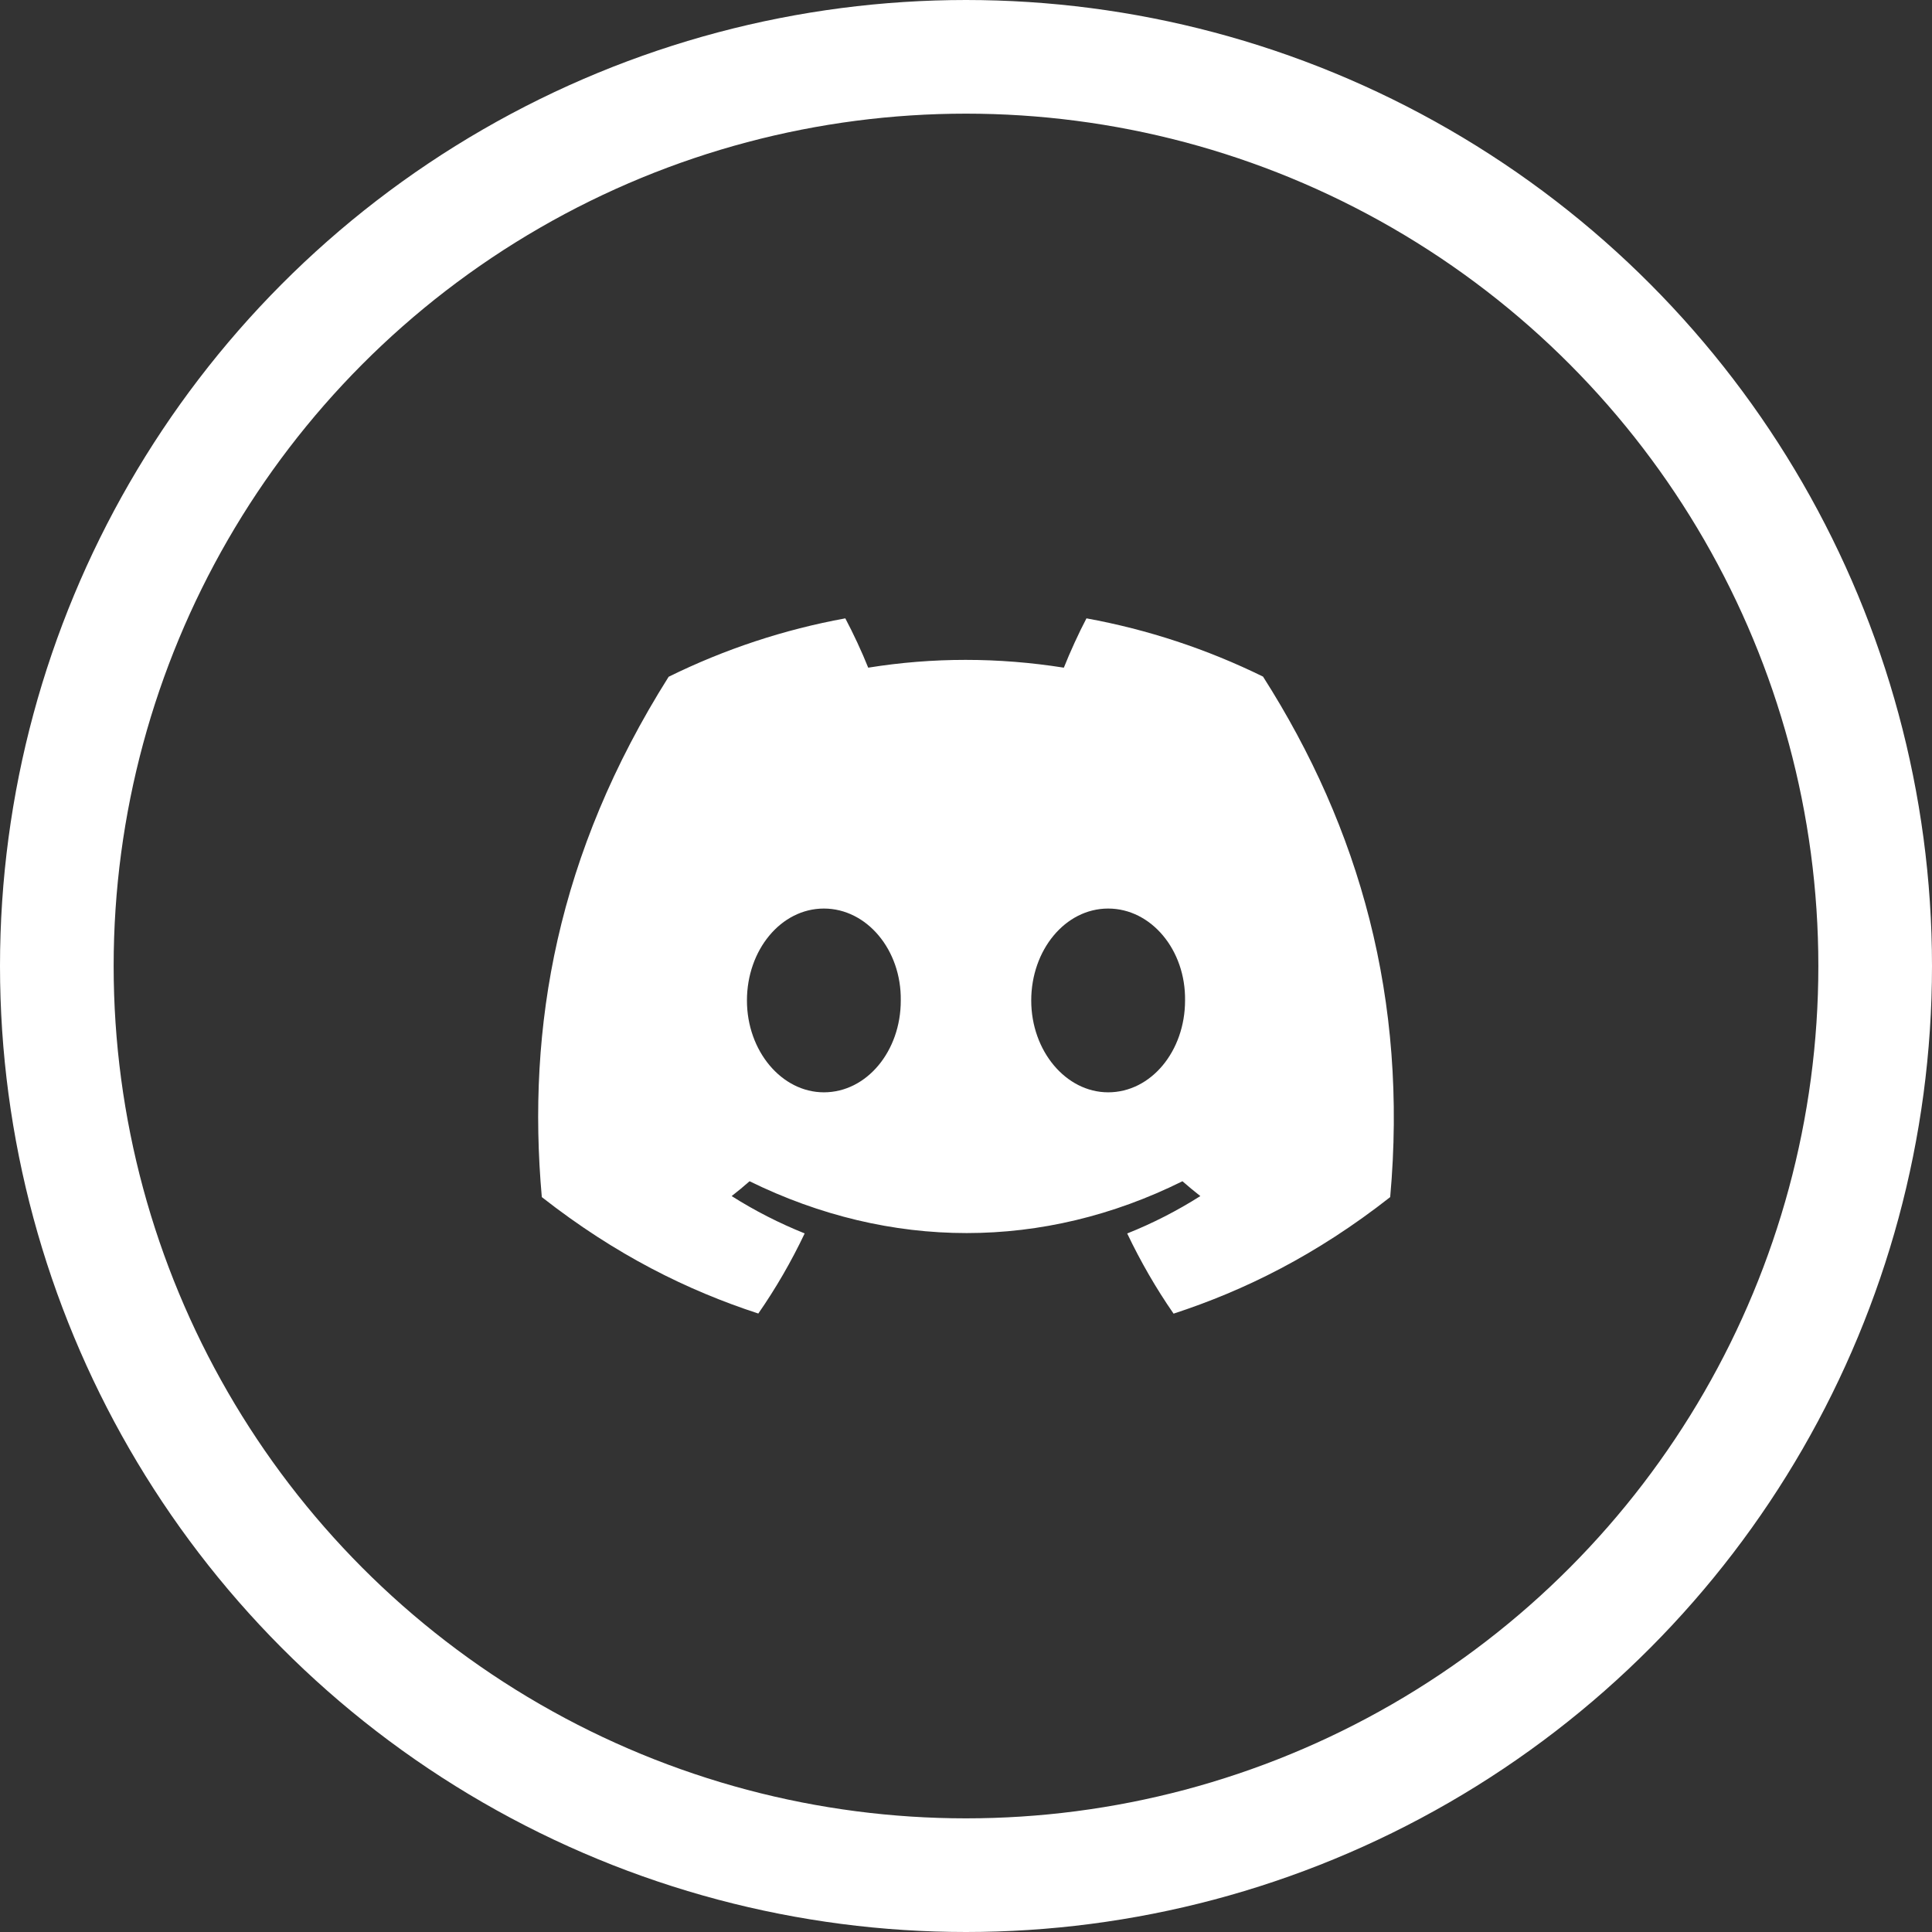 <svg width="34" height="34" viewBox="0 0 34 34" fill="none" xmlns="http://www.w3.org/2000/svg">
<rect x="0" y="0" width="34" height="34" fill="#333333" stroke="none"/>
<g clip-path="url(#clip0_648_3400)">
<circle cx="17" cy="17" r="16" stroke="white" stroke-width="2"/>
<path d="M22.227 11.907C21.239 11.422 20.195 11.078 19.12 10.882C18.986 11.136 18.83 11.478 18.722 11.75C17.564 11.567 16.416 11.567 15.279 11.75C15.171 11.478 15.011 11.136 14.876 10.882C13.801 11.078 12.755 11.423 11.767 11.91C9.801 15.028 9.268 18.069 9.535 21.067C10.839 22.089 12.102 22.71 13.345 23.116C13.654 22.671 13.927 22.199 14.161 21.706C13.715 21.527 13.285 21.308 12.876 21.049C12.983 20.966 13.089 20.878 13.191 20.788C15.669 22.004 18.361 22.004 20.809 20.788C20.912 20.878 21.017 20.965 21.124 21.049C20.715 21.308 20.284 21.529 19.837 21.707C20.073 22.202 20.345 22.674 20.653 23.118C21.896 22.712 23.162 22.09 24.465 21.067C24.778 17.592 23.931 14.579 22.227 11.907V11.907ZM14.499 19.223C13.755 19.223 13.145 18.495 13.145 17.607C13.145 16.72 13.742 15.989 14.499 15.989C15.255 15.989 15.865 16.718 15.852 17.607C15.854 18.495 15.255 19.223 14.499 19.223ZM19.502 19.223C18.758 19.223 18.148 18.495 18.148 17.607C18.148 16.72 18.745 15.989 19.502 15.989C20.259 15.989 20.868 16.718 20.855 17.607C20.855 18.495 20.259 19.223 19.502 19.223Z" fill="white"/>
</g>
<defs>
<clipPath id="clip0_648_3400">
<rect width="34" height="34" fill="white"/>
</clipPath>
</defs>
</svg>
